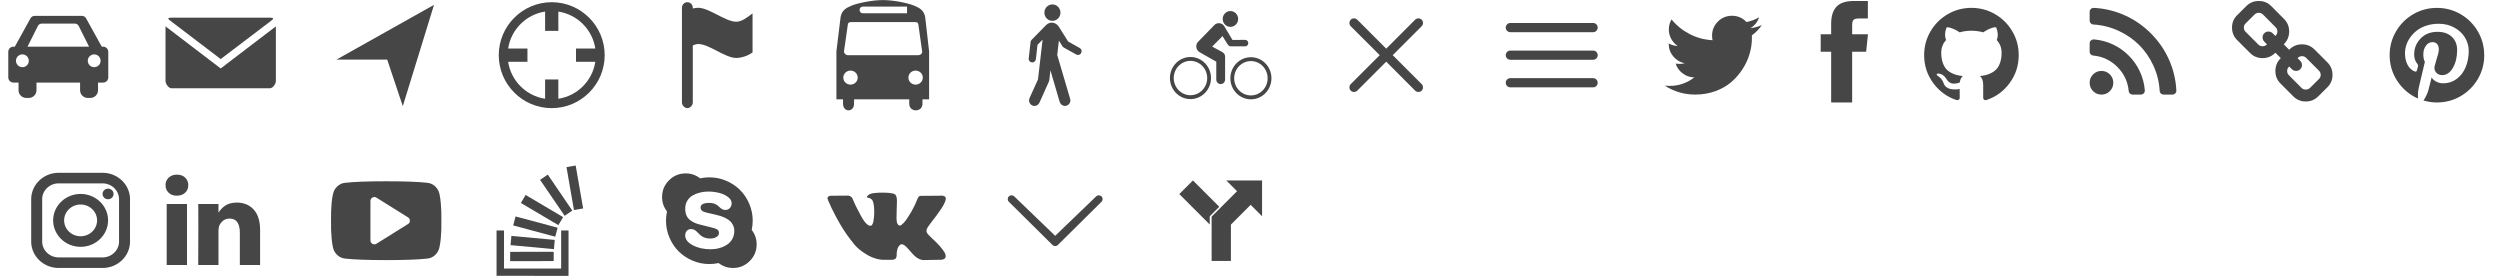 <?xml version="1.0" encoding="UTF-8" standalone="no"?>
<!-- Generated by IcoMoon.io -->

<svg
   version="1.1"
   width="725"
   height="80"
   viewBox="0 0 725 80"
   id="svg261"
   sodipodi:docname="sprites-insta.svg"
   inkscape:version="1.1 (c68e22c387, 2021-05-23)"
   xmlns:inkscape="http://www.inkscape.org/namespaces/inkscape"
   xmlns:sodipodi="http://sodipodi.sourceforge.net/DTD/sodipodi-0.dtd"
   xmlns:xlink="http://www.w3.org/1999/xlink"
   xmlns="http://www.w3.org/2000/svg"
   xmlns:svg="http://www.w3.org/2000/svg">
  <sodipodi:namedview
     id="namedview263"
     pagecolor="#ffffff"
     bordercolor="#666666"
     borderopacity="1.0"
     inkscape:pageshadow="2"
     inkscape:pageopacity="0.0"
     inkscape:pagecheckerboard="0"
     showgrid="false"
     inkscape:zoom="9.417931"
     inkscape:cx="56.010179"
     inkscape:cy="58.6116"
     inkscape:window-width="1920"
     inkscape:window-height="986"
     inkscape:window-x="-11"
     inkscape:window-y="-11"
     inkscape:window-maximized="1"
     inkscape:current-layer="g259" />
  <defs
     id="defs209">
    <g
       id="icon-driving">
      <path
         class="path1"
         d="M29.917,13.535h-0.411l-4.569-8.273c-0.197-0.358-0.694-0.651-1.103-0.651H9.973 c-0.409,0-0.906,0.293-1.103,0.651L4.3,13.535h-0.41c-0.818,0-1.487,0.669-1.487,1.487v7.436c0,0.818,0.669,1.487,1.487,1.487 h1.487v2.231c0,1.227,1.003,2.231,2.231,2.231h0.743c1.227,0,2.231-1.003,2.231-2.231v-2.231h12.642v2.231 c0,1.227,1.003,2.231,2.231,2.231h0.743c1.227,0,2.231-1.003,2.231-2.231v-2.231h1.487c0.818,0,1.487-0.669,1.487-1.487v-7.436 C31.404,14.204,30.735,13.535,29.917,13.535z M6.493,19.485c-1.027,0-1.859-0.832-1.859-1.859c0-1.028,0.832-1.859,1.859-1.859 s1.859,0.832,1.859,1.859S7.521,19.485,6.493,19.485z M7.981,13.535l3.014-6.026c0.183-0.367,0.667-0.666,1.076-0.666h9.667 c0.409,0,0.893,0.299,1.076,0.666l3.014,6.026H7.981z M27.315,19.485c-1.028,0-1.859-0.832-1.859-1.859 c0-1.028,0.832-1.859,1.859-1.859s1.859,0.832,1.859,1.859S28.341,19.485,27.315,19.485z"
         id="path137" />
    </g>
    <g
       id="icon-email">
      <path
         class="path1"
         d="M1.882 5.12c-1.882 0-0.941 0.499 0 1.263l14.118 10.745 14.118-10.712c0.942-0.765 1.882-1.297 0-1.297h-28.235zM0 7.645v15.826c0 0.931 0.952 2.129 1.706 2.129h28.589c0.754 0 1.706-1.197 1.706-2.129v-15.826l-16 12.208-16-12.208z"
         id="path140" />
    </g>
    <g
       id="icon-navigate">
      <path
         class="path1"
         d="M20.811 30.788l-4.526-13.508h-14.709l28.287-15.875z"
         id="path143" />
    </g>
    <g
       id="icon-geolocation">
      <path
         class="path1"
         d="M16 0.64c-8.47 0-15.36 6.89-15.36 15.36s6.89 15.36 15.36 15.36c8.469 0 15.36-6.891 15.36-15.36s-6.891-15.36-15.36-15.36zM17.92 28.64v-5.6h-3.84v5.6c-5.52-0.837-9.883-5.2-10.72-10.72h5.6v-3.84h-5.6c0.837-5.52 5.2-9.883 10.72-10.72v5.6h3.84v-5.6c5.52 0.837 9.883 5.2 10.72 10.72h-5.6v3.84h5.6c-0.837 5.52-5.2 9.883-10.72 10.72z"
         id="path146" />
    </g>
    <g
       id="icon-flag">
      <path
         class="path1"
         d="M7.336 0.64c-0.872 0-1.576 0.721-1.576 1.617v27.485c0 0.808 0.788 1.617 1.576 1.617s1.575-0.81 1.575-1.617v-16.572c0.538-0.235 1.062-0.405 1.576-0.405 3.151 0 7.798 4.043 11.028 4.043 1.377 0 3.348-0.557 4.726-1.617v-11.318c-1.563 1.203-3.146 2.426-4.726 2.426-3.151 0-7.866-4.042-11.028-4.042-0.531 0-1.050 0.097-1.576 0.202v-0.202c0-0.895-0.703-1.617-1.575-1.617z"
         id="path149" />
    </g>
    <g
       id="icon-transit">
      <path
         class="path1"
         d="M26.344 16h-20.493c-0.597 0-1.089-0.513-1.089-1.097 0-0.097 0.018-0.207 0.038-0.296l1.091-7.615c0.093-0.495 0.538-0.592 1.071-0.592h18.274c0.529 0 0.979 0.089 1.070 0.582l1.091 7.754c0.017 0.090 0.038 0.143 0.038 0.241-0.001 0.584-0.495 1.023-1.091 1.023zM25.524 24.541c-1.154 0-2.090-0.908-2.090-2.040 0-1.125 0.936-2.031 2.090-2.031 1.146 0 2.084 0.907 2.084 2.031 0 1.132-0.938 2.040-2.084 2.040zM6.643 24.541c-1.146 0-2.082-0.908-2.082-2.040 0-1.125 0.936-2.031 2.082-2.031 1.157 0 2.091 0.907 2.091 2.031 0 1.132-0.934 2.040-2.091 2.040zM10.24 1.92h12.8v1.92h-12.8c-1.28 0-1.28-1.92 0-1.92zM28.289 4.858c-0.374-1.8-1.466-2.525-3.247-3.25-1.778-0.722-5.898-1.587-8.997-1.587-3.112 0-7.254 0.866-9.034 1.587-1.78 0.725-2.854 1.45-3.225 3.25l-1.227 10.022v13.921h1.92v1.28c0 2.56 3.2 2.56 3.2 0v-1.28h16v1.28c0 2.56 3.84 2.56 3.84 0v-1.28h1.92v-13.921l-1.151-10.022z"
         id="path152" />
    </g>
    <g
       id="icon-walking">
      <path
         class="path1"
         d="M15.261 6.047c1.288-0.034 2.303-1.13 2.269-2.438-0.034-1.325-1.101-2.353-2.39-2.329-1.282 0.035-2.296 1.13-2.269 2.445 0.033 1.315 1.108 2.356 2.39 2.323zM23.171 13.946l-3.411-1.905-2.824-4.491c-0.453-0.577-1.161-1.004-1.969-0.994-0.607 0.021-1.142 0.3-1.569 0.676l-4.254 4.347c-0.14 0.15-0.237 0.341-0.27 0.55l-0.545 4.788c-0.006 0.052-0.006 0.095-0.010 0.147 0.017 0.594 0.501 1.055 1.081 1.044 0.545-0.013 0.961-0.485 1.021-1.003l0.448-4.109 1.482-1.506-1.325 11.515-2.457 5.433c-0.074 0.191-0.15 0.458-0.144 0.71 0.024 0.888 0.748 1.591 1.619 1.571 0.617-0.017 1.119-0.397 1.389-0.936l2.632-5.864c0.053-0.157 0.24-0.54 0.246-0.713l0.307-2.838 2.71 9.23c0.233 0.645 0.828 1.133 1.542 1.113 0.868-0.024 1.562-0.759 1.542-1.65-0.007-0.116-0.041-0.191-0.047-0.325l-3.766-12.799 0.481-4.159 1.062 1.68c0.073 0.109 0.173 0.212 0.287 0.283l3.725 2.086c0.18 0.058 0.321 0.106 0.486 0.106 0.589-0.017 1.049-0.512 1.036-1.11-0.012-0.366-0.214-0.701-0.508-0.879z"
         id="path155" />
    </g>
    <g
       id="icon-bicycling">
      <path
         class="path1"
         d="M7.234 27.613c2.681 0 4.854-2.23 4.854-4.975 0-2.753-2.173-4.984-4.854-4.984-2.675 0-4.85 2.231-4.85 4.984 0 2.745 2.175 4.975 4.85 4.975zM1.28 22.638c0-3.377 2.671-6.109 5.954-6.109 3.292 0 5.958 2.733 5.958 6.109 0 3.375-2.666 6.101-5.958 6.101-3.283 0-5.954-2.725-5.954-6.101zM24.769 27.674c2.671 0 4.847-2.23 4.847-4.977 0-2.751-2.176-4.982-4.847-4.982-2.682 0-4.859 2.23-4.859 4.982 0 2.746 2.177 4.977 4.859 4.977zM18.806 22.698c0-3.375 2.671-6.107 5.962-6.107 3.28 0 5.951 2.732 5.951 6.108 0 3.37-2.671 6.102-5.951 6.102-3.291 0-5.962-2.732-5.962-6.102zM18.825 7.789c1.236 0 2.241-1.024 2.241-2.291s-1.005-2.298-2.241-2.298-2.241 1.030-2.241 2.298c0 1.268 1.004 2.291 2.241 2.291zM18.919 13.44c-0.325 0-0.675-0.195-0.933-0.615l-1.455-2.351-3.002 3.041 2.781 1.494c1.145 0.562 0.97 1.587 0.97 1.587v6.461c0 0.733-0.566 1.329-1.28 1.329s-1.28-0.596-1.28-1.329v-5.172l-4.835-2.746c-0.575-0.332-0.969-0.963-0.969-1.681 0-0.495 0.177-0.95 0.481-1.288l4.735-4.861c0.588-0.685 1.407-0.576 1.407-0.576 0.992 0 1.514 0.888 1.514 0.888l2.356 3.953 3.63-0.007c1.28 0 1.28 1.874 0 1.874h-4.121z"
         id="path158" />
    </g>
    <g
       id="icon-cross">
      <path
         class="path1"
         d="M25.333 5.333q0.573 0 0.953 0.38t0.38 0.953q0 0.563-0.385 0.948l-8.396 8.385 8.396 8.385q0.385 0.385 0.385 0.948 0 0.573-0.38 0.953t-0.953 0.38q-0.563 0-0.948-0.385l-8.385-8.396-8.385 8.396q-0.385 0.385-0.948 0.385-0.573 0-0.953-0.38t-0.38-0.953q0-0.563 0.385-0.948l8.396-8.385-8.396-8.385q-0.385-0.385-0.385-0.948 0-0.573 0.38-0.953t0.953-0.38q0.563 0 0.948 0.385l8.385 8.396 8.385-8.396q0.385-0.385 0.948-0.385z"
         id="path161" />
    </g>
    <g
       id="icon-menu">
      <path
         class="path1"
         d="M4 6.667h24q0.552 0 0.943 0.391t0.391 0.943-0.391 0.943-0.943 0.391h-24q-0.552 0-0.943-0.391t-0.391-0.943 0.391-0.943 0.943-0.391zM4 22.667h24q0.552 0 0.943 0.391t0.391 0.943-0.391 0.943-0.943 0.391h-24q-0.552 0-0.943-0.391t-0.391-0.943 0.391-0.943 0.943-0.391zM4 14.667h24q0.552 0 0.943 0.391t0.391 0.943-0.391 0.943-0.943 0.391h-24q-0.552 0-0.943-0.391t-0.391-0.943 0.391-0.943 0.943-0.391z"
         id="path164" />
    </g>
    <g
       id="icon-twitter">
      <path
         class="path1"
         d="M28.929 7.286q-1.196 1.75-2.893 2.982 0.018 0.25 0.018 0.75 0 2.321-0.679 4.634t-2.063 4.437-3.295 3.759-4.607 2.607-5.768 0.973q-4.839 0-8.857-2.589 0.625 0.071 1.393 0.071 4.018 0 7.161-2.464-1.875-0.036-3.357-1.152t-2.036-2.848q0.589 0.089 1.089 0.089 0.768 0 1.518-0.196-2-0.411-3.313-1.991t-1.313-3.67v-0.071q1.214 0.679 2.607 0.732-1.179-0.786-1.875-2.054t-0.696-2.75q0-1.571 0.786-2.911 2.161 2.661 5.259 4.259t6.634 1.777q-0.143-0.679-0.143-1.321 0-2.393 1.688-4.080t4.080-1.688q2.5 0 4.214 1.821 1.946-0.375 3.661-1.393-0.661 2.054-2.536 3.179 1.661-0.179 3.321-0.893z"
         id="path167" />
    </g>
    <g
       id="icon-facebook">
      <path
         class="path1"
         d="M9.125 9.929h4.589l-0.536 5.071h-4.054v14.714h-6.089v-14.714h-3.036v-5.071h3.036v-3.054q0-3.25 1.536-4.92t5.054-1.67h4.054v5.071h-2.536q-0.696 0-1.116 0.116t-0.607 0.42-0.241 0.616-0.054 0.884v2.536z"
         id="path170" />
    </g>
    <g
       id="icon-github">
      <path
         class="path1"
         d="M27.429 16q0 4.482-2.616 8.063t-6.759 4.955q-0.482 0.089-0.705-0.125t-0.223-0.536v-3.768q0-1.732-0.929-2.536 1.018-0.107 1.83-0.321t1.679-0.696 1.446-1.188 0.946-1.875 0.366-2.688q0-2.161-1.411-3.679 0.661-1.625-0.143-3.643-0.5-0.161-1.446 0.196t-1.643 0.786l-0.679 0.429q-1.661-0.464-3.429-0.464t-3.429 0.464q-0.286-0.196-0.759-0.482t-1.491-0.688-1.536-0.241q-0.786 2.018-0.125 3.643-1.411 1.518-1.411 3.679 0 1.518 0.366 2.679t0.938 1.875 1.438 1.196 1.679 0.696 1.83 0.321q-0.714 0.643-0.875 1.839-0.375 0.179-0.804 0.268t-1.018 0.089-1.17-0.384-0.991-1.116q-0.339-0.571-0.866-0.929t-0.884-0.429l-0.357-0.054q-0.375 0-0.518 0.080t-0.089 0.205 0.161 0.25 0.232 0.214l0.125 0.089q0.393 0.179 0.777 0.679t0.563 0.911l0.179 0.411q0.232 0.679 0.786 1.098t1.196 0.536 1.241 0.125 0.991-0.063l0.411-0.071q0 0.679 0.009 1.589t0.009 0.964q0 0.321-0.232 0.536t-0.714 0.125q-4.143-1.375-6.759-4.955t-2.616-8.063q0-3.732 1.839-6.884t4.991-4.991 6.884-1.839 6.884 1.839 4.991 4.991 1.839 6.884z"
         id="path173" />
    </g>
    <g
       id="icon-rss">
      <path
         class="path1"
         d="M6.857 24q0 1.429-1 2.429t-2.429 1-2.429-1-1-2.429 1-2.429 2.429-1 2.429 1 1 2.429zM16 26.196q0.036 0.5-0.304 0.857-0.321 0.375-0.839 0.375h-2.411q-0.446 0-0.768-0.295t-0.357-0.741q-0.393-4.089-3.295-6.991t-6.991-3.295q-0.446-0.036-0.741-0.357t-0.295-0.768v-2.411q0-0.518 0.375-0.839 0.304-0.304 0.768-0.304h0.089q2.857 0.232 5.464 1.438t4.625 3.241q2.036 2.018 3.241 4.625t1.438 5.464zM25.143 26.232q0.036 0.482-0.321 0.839-0.321 0.357-0.821 0.357h-2.554q-0.464 0-0.795-0.313t-0.348-0.759q-0.214-3.839-1.804-7.295t-4.134-6-6-4.134-7.295-1.821q-0.446-0.018-0.759-0.348t-0.313-0.777v-2.554q0-0.5 0.357-0.821 0.321-0.321 0.786-0.321h0.054q4.679 0.232 8.955 2.143t7.598 5.25q3.339 3.321 5.25 7.598t2.143 8.955z"
         id="path176" />
    </g>
    <g
       id="icon-site">
      <path
         class="path1"
         d="M26 21.714q0-0.714-0.5-1.214l-3.714-3.714q-0.5-0.5-1.214-0.5-0.75 0-1.286 0.571 0.054 0.054 0.339 0.33t0.384 0.384 0.268 0.339 0.232 0.455 0.063 0.491q0 0.714-0.5 1.214t-1.214 0.5q-0.268 0-0.491-0.063t-0.455-0.232-0.339-0.268-0.384-0.384-0.33-0.339q-0.589 0.554-0.589 1.304 0 0.714 0.5 1.214l3.679 3.696q0.482 0.482 1.214 0.482 0.714 0 1.214-0.464l2.625-2.607q0.5-0.5 0.5-1.196zM13.446 9.125q0-0.714-0.5-1.214l-3.679-3.696q-0.5-0.5-1.214-0.5-0.696 0-1.214 0.482l-2.625 2.607q-0.5 0.5-0.5 1.196 0 0.714 0.5 1.214l3.714 3.714q0.482 0.482 1.214 0.482 0.75 0 1.286-0.554-0.054-0.054-0.339-0.33t-0.384-0.384-0.268-0.339-0.232-0.455-0.063-0.491q0-0.714 0.5-1.214t1.214-0.5q0.268 0 0.491 0.063t0.455 0.232 0.339 0.268 0.384 0.384 0.33 0.339q0.589-0.554 0.589-1.304zM29.429 21.714q0 2.143-1.518 3.625l-2.625 2.607q-1.482 1.482-3.625 1.482-2.161 0-3.643-1.518l-3.679-3.696q-1.482-1.482-1.482-3.625 0-2.196 1.571-3.732l-1.571-1.571q-1.536 1.571-3.714 1.571-2.143 0-3.643-1.5l-3.714-3.714q-1.5-1.5-1.5-3.643t1.518-3.625l2.625-2.607q1.482-1.482 3.625-1.482 2.161 0 3.643 1.518l3.679 3.696q1.482 1.482 1.482 3.625 0 2.196-1.571 3.732l1.571 1.571q1.536-1.571 3.714-1.571 2.143 0 3.643 1.5l3.714 3.714q1.5 1.5 1.5 3.643z"
         id="path179" />
    </g>
    <g
       id="icon-pinterest">
      <path
         class="path1"
         d="M27.429 16q0 3.732-1.839 6.884t-4.991 4.991-6.884 1.839q-1.982 0-3.893-0.571 1.054-1.661 1.393-2.929 0.161-0.607 0.964-3.768 0.357 0.696 1.304 1.205t2.036 0.509q2.161 0 3.857-1.223t2.625-3.366 0.929-4.821q0-2.036-1.063-3.821t-3.080-2.911-4.554-1.125q-1.875 0-3.5 0.518t-2.759 1.375-1.946 1.973-1.196 2.313-0.384 2.393q0 1.857 0.714 3.268t2.089 1.982q0.536 0.214 0.679-0.357 0.036-0.125 0.143-0.554t0.143-0.536q0.107-0.411-0.196-0.768-0.911-1.089-0.911-2.696 0-2.696 1.866-4.634t4.884-1.938q2.696 0 4.205 1.464t1.509 3.804q0 3.036-1.223 5.161t-3.134 2.125q-1.089 0-1.75-0.777t-0.411-1.866q0.143-0.625 0.473-1.67t0.536-1.839 0.205-1.348q0-0.893-0.482-1.482t-1.375-0.589q-1.107 0-1.875 1.018t-0.768 2.536q0 1.304 0.446 2.179l-1.768 7.464q-0.304 1.25-0.232 3.161-3.679-1.625-5.946-5.018t-2.268-7.554q0-3.732 1.839-6.884t4.991-4.991 6.884-1.839 6.884 1.839 4.991 4.991 1.839 6.884z"
         id="path182" />
    </g>
    <g
       id="icon-google-plus">
      <path
         class="path1"
         d="m 4.628,8.347 c -2.757,0 -5,2.243 -5,5 v 8 c 0,2.757 2.243,5 5,5 h 8 c 2.757,0 5,-2.243 5,-5 v -8 c 0,-2.757 -2.243,-5 -5,-5 z m 0,2 h 8 c 1.654,0 3,1.346 3,3 v 8 c 0,1.654 -1.346,3 -3,3 H 4.628 c -1.654,0 -3,-1.346 -3,-3 v -8 c 0,-1.654 1.346,-3 3,-3 z m 9,1 a 1,1 0 0 0 -1,1 1,1 0 0 0 1,1 1,1 0 0 0 1,-1 1,1 0 0 0 -1,-1 z m -5,1 c -2.757,0 -5,2.243 -5,5 0,2.757 2.243,5 5,5 2.757,0 5,-2.243 5,-5 0,-2.757 -2.243,-5 -5,-5 z m 0,2 c 1.654,0 3,1.346 3,3 0,1.654 -1.346,3 -3,3 -1.654,0 -3,-1.346 -3,-3 0,-1.654 1.346,-3 3,-3 z"
         id="path87" />
    </g>
    <g
       id="icon-linkedin">
      <path
         class="path1"
         d="M6.232 11.161v17.696h-5.893v-17.696h5.893zM6.607 5.696q0.018 1.304-0.902 2.179t-2.42 0.875h-0.036q-1.464 0-2.357-0.875t-0.893-2.179q0-1.321 0.92-2.188t2.402-0.866 2.375 0.866 0.911 2.188zM27.429 18.714v10.143h-5.875v-9.464q0-1.875-0.723-2.938t-2.259-1.063q-1.125 0-1.884 0.616t-1.134 1.527q-0.196 0.536-0.196 1.446v9.875h-5.875q0.036-7.125 0.036-11.554t-0.018-5.286l-0.018-0.857h5.875v2.571h-0.036q0.357-0.571 0.732-1t1.009-0.929 1.554-0.777 2.045-0.277q3.054 0 4.911 2.027t1.857 5.938z"
         id="path188" />
    </g>
    <g
       id="icon-youtube">
      <path
         class="path1"
         d="M22.857 16q0-0.661-0.536-0.964l-9.143-5.714q-0.554-0.357-1.161-0.036-0.589 0.321-0.589 1v11.429q0 0.679 0.589 1 0.286 0.143 0.554 0.143 0.357 0 0.607-0.179l9.143-5.714q0.536-0.304 0.536-0.964zM32 16q0 1.714-0.018 2.679t-0.152 2.438-0.402 2.634q-0.286 1.304-1.232 2.196t-2.214 1.036q-3.964 0.446-11.982 0.446t-11.982-0.446q-1.268-0.143-2.223-1.036t-1.241-2.196q-0.25-1.161-0.384-2.634t-0.152-2.438-0.018-2.679 0.018-2.679 0.152-2.438 0.402-2.634q0.286-1.304 1.232-2.196t2.214-1.036q3.964-0.446 11.982-0.446t11.982 0.446q1.268 0.143 2.223 1.036t1.241 2.196q0.25 1.161 0.384 2.634t0.152 2.438 0.018 2.679z"
         id="path197" />
    </g>
    <g
       id="icon-stack-overflow">
      <path
         class="path1"
         d="M16.571 25.018v2.696l-12.625 0.018v-2.696zM20.875 18.839v12.518l-0.018 0.625v0.018l-20.857-0.018v-13.143h2.161v11.036h16.571v-11.036h2.143zM4.304 20.411l12.571 1.161-0.232 2.679-12.589-1.161zM5.518 14.768l12.196 3.268-0.696 2.607-12.196-3.268zM8.429 8.536l10.875 6.429-1.375 2.321-10.875-6.429zM14.857 2.625l7.107 10.446-2.214 1.518-7.125-10.429zM22.946 0l2.161 12.446-2.661 0.464-2.161-12.446z"
         id="path194" />
    </g>
    <g
       id="icon-skype">
      <path
         class="path1"
         d="M20.946 18.982q0-0.893-0.348-1.634t-0.866-1.223-1.304-0.875-1.473-0.607-1.563-0.411l-1.857-0.429q-0.536-0.125-0.786-0.188t-0.625-0.205-0.536-0.286-0.295-0.375-0.134-0.536q0-1.375 2.571-1.375 0.768 0 1.375 0.214t0.964 0.509 0.679 0.598 0.714 0.518 0.857 0.214q0.839 0 1.348-0.571t0.509-1.375q0-0.982-1-1.777t-2.536-1.205-3.25-0.411q-1.214 0-2.357 0.277t-2.134 0.839-1.589 1.554-0.598 2.295q0 1.089 0.339 1.902t1 1.348 1.429 0.866 1.839 0.58l2.607 0.643q1.607 0.393 2 0.643 0.571 0.357 0.571 1.071 0 0.696-0.714 1.152t-1.875 0.455q-0.911 0-1.634-0.286t-1.161-0.688-0.813-0.804-0.821-0.688-0.964-0.286q-0.893 0-1.348 0.536t-0.455 1.339q0 1.643 2.179 2.813t5.196 1.17q1.304 0 2.5-0.33t2.188-0.955 1.58-1.67 0.589-2.348zM27.429 22.857q0 2.839-2.009 4.848t-4.848 2.009q-2.321 0-4.179-1.429-1.375 0.286-2.679 0.286-2.554 0-4.884-0.991t-4.018-2.679-2.679-4.018-0.991-4.884q0-1.304 0.286-2.679-1.429-1.857-1.429-4.179 0-2.839 2.009-4.848t4.848-2.009q2.321 0 4.179 1.429 1.375-0.286 2.679-0.286 2.554 0 4.884 0.991t4.018 2.679 2.679 4.018 0.991 4.884q0 1.304-0.286 2.679 1.429 1.857 1.429 4.179z"
         id="path202" />
    </g>
    <g
       id="icon-vk">
      <path
         class="path1"
         d="M34.232 9.286q0.411 1.143-2.679 5.25-0.429 0.571-1.161 1.518-1.393 1.786-1.607 2.339-0.304 0.732 0.25 1.446 0.304 0.375 1.446 1.464h0.018l0.071 0.071q2.518 2.339 3.411 3.946 0.054 0.089 0.116 0.223t0.125 0.473-0.009 0.607-0.446 0.491-1.054 0.223l-4.571 0.071q-0.429 0.089-1-0.089t-0.929-0.393l-0.357-0.214q-0.536-0.375-1.25-1.143t-1.223-1.384-1.089-1.036-1.009-0.277q-0.054 0.018-0.143 0.063t-0.304 0.259-0.384 0.527-0.304 0.929-0.116 1.384q0 0.268-0.063 0.491t-0.134 0.33l-0.071 0.089q-0.321 0.339-0.946 0.393h-2.054q-1.268 0.071-2.607-0.295t-2.348-0.946-1.839-1.179-1.259-1.027l-0.446-0.429q-0.179-0.179-0.491-0.536t-1.277-1.625-1.893-2.696-2.188-3.768-2.33-4.857q-0.107-0.286-0.107-0.482t0.054-0.286l0.071-0.107q0.268-0.339 1.018-0.339l4.893-0.036q0.214 0.036 0.411 0.116t0.286 0.152l0.089 0.054q0.286 0.196 0.429 0.571 0.357 0.893 0.821 1.848t0.732 1.455l0.286 0.518q0.518 1.071 1 1.857t0.866 1.223 0.741 0.688 0.607 0.25 0.482-0.089q0.036-0.018 0.089-0.089t0.214-0.393 0.241-0.839 0.17-1.446 0-2.232q-0.036-0.714-0.161-1.304t-0.25-0.821l-0.107-0.214q-0.446-0.607-1.518-0.768-0.232-0.036 0.089-0.429 0.304-0.339 0.679-0.536 0.946-0.464 4.268-0.429 1.464 0.018 2.411 0.232 0.357 0.089 0.598 0.241t0.366 0.429 0.188 0.571 0.063 0.813-0.018 0.982-0.045 1.259-0.027 1.473q0 0.196-0.018 0.75t-0.009 0.857 0.063 0.723 0.205 0.696 0.402 0.438q0.143 0.036 0.304 0.071t0.464-0.196 0.679-0.616 0.929-1.196 1.214-1.92q1.071-1.857 1.911-4.018 0.071-0.179 0.179-0.313t0.196-0.188l0.071-0.054 0.089-0.045t0.232-0.054 0.357-0.009l5.143-0.036q0.696-0.089 1.143 0.045t0.554 0.295z"
         id="path200" />
    </g>
    <g
       id="icon-arrow-down">
      <path
         class="path1"
         d="M4.131 8.962c-0.434-0.429-1.134-0.429-1.566 0-0.432 0.427-0.432 1.122 0 1.55l12.653 12.528c0.434 0.429 1.133 0.429 1.566 0l12.653-12.528c0.432-0.429 0.434-1.122 0-1.55s-1.136-0.429-1.566-0.002l-11.87 11.426-11.869-11.424z"
         id="path203" />
    </g>
    <g
       id="icon-direction">
      <path
         class="path1"
         d="M28,4.33H17.62l3.117,3.117l-7.356,7.356h-0.01V27.67h5.593V17.13l5.728-5.728L28,14.709V4.33z M12.824,17.109L4,8.285L7.955,4.33l7.632,7.632l-2.752,2.752h-0.011V17.109z"
         id="path206" />
    </g>
  </defs>
  <g
     fill="#464646"
     id="g259">
    <use
       xlink:href="#icon-driving"
       transform="translate(0 0)"
       id="use211" />
    <use
       xlink:href="#icon-email"
       transform="translate(48 0)"
       id="use213" />
    <use
       xlink:href="#icon-navigate"
       transform="translate(96 0)"
       id="use215" />
    <use
       xlink:href="#icon-geolocation"
       transform="translate(144 0)"
       id="use217" />
    <use
       xlink:href="#icon-flag"
       transform="translate(192 0)"
       id="use219" />
    <use
       xlink:href="#icon-transit"
       transform="translate(240 0)"
       id="use221" />
    <use
       xlink:href="#icon-walking"
       transform="translate(290 0)"
       id="use223" />
    <use
       xlink:href="#icon-bicycling"
       transform="translate(338 0)"
       id="use225" />
    <use
       xlink:href="#icon-cross"
       transform="translate(386 0)"
       id="use227" />
    <use
       xlink:href="#icon-menu"
       transform="translate(434 0)"
       id="use229" />
    <use
       xlink:href="#icon-twitter"
       transform="translate(482 0)"
       id="use231" />
    <use
       xlink:href="#icon-facebook"
       transform="translate(528 0)"
       id="use233" />
    <use
       xlink:href="#icon-github"
       transform="translate(558 0)"
       id="use235" />
    <use
       xlink:href="#icon-rss"
       transform="translate(606 0)"
       id="use237" />
    <use
       xlink:href="#icon-site"
       transform="translate(647 0)"
       id="use239" />
    <use
       xlink:href="#icon-pinterest"
       transform="translate(693 0)"
       id="use241" />
    <use
       xlink:href="#icon-google-plus"
       transform="matrix(1.592,0,0,1.533,9.642,37.318)"
       id="use243"
       x="0"
       y="0"
       width="96"
       height="96" />
    <use
       xlink:href="#icon-linkedin"
       transform="translate(48 48)"
       id="use245" />
    <use
       xlink:href="#icon-youtube"
       transform="translate(96 48)"
       id="use247" />
    <use
       xlink:href="#icon-stack-overflow"
       transform="translate(144 48)"
       id="use249" />
    <use
       xlink:href="#icon-skype"
       transform="translate(192 48)"
       id="use251" />
    <use
       xlink:href="#icon-vk"
       transform="translate(240 48)"
       id="use253" />
    <use
       xlink:href="#icon-arrow-down"
       transform="translate(290 48)"
       id="use255" />
    <use
       xlink:href="#icon-direction"
       transform="translate(338 48)"
       id="use257" />
  </g>
</svg>
